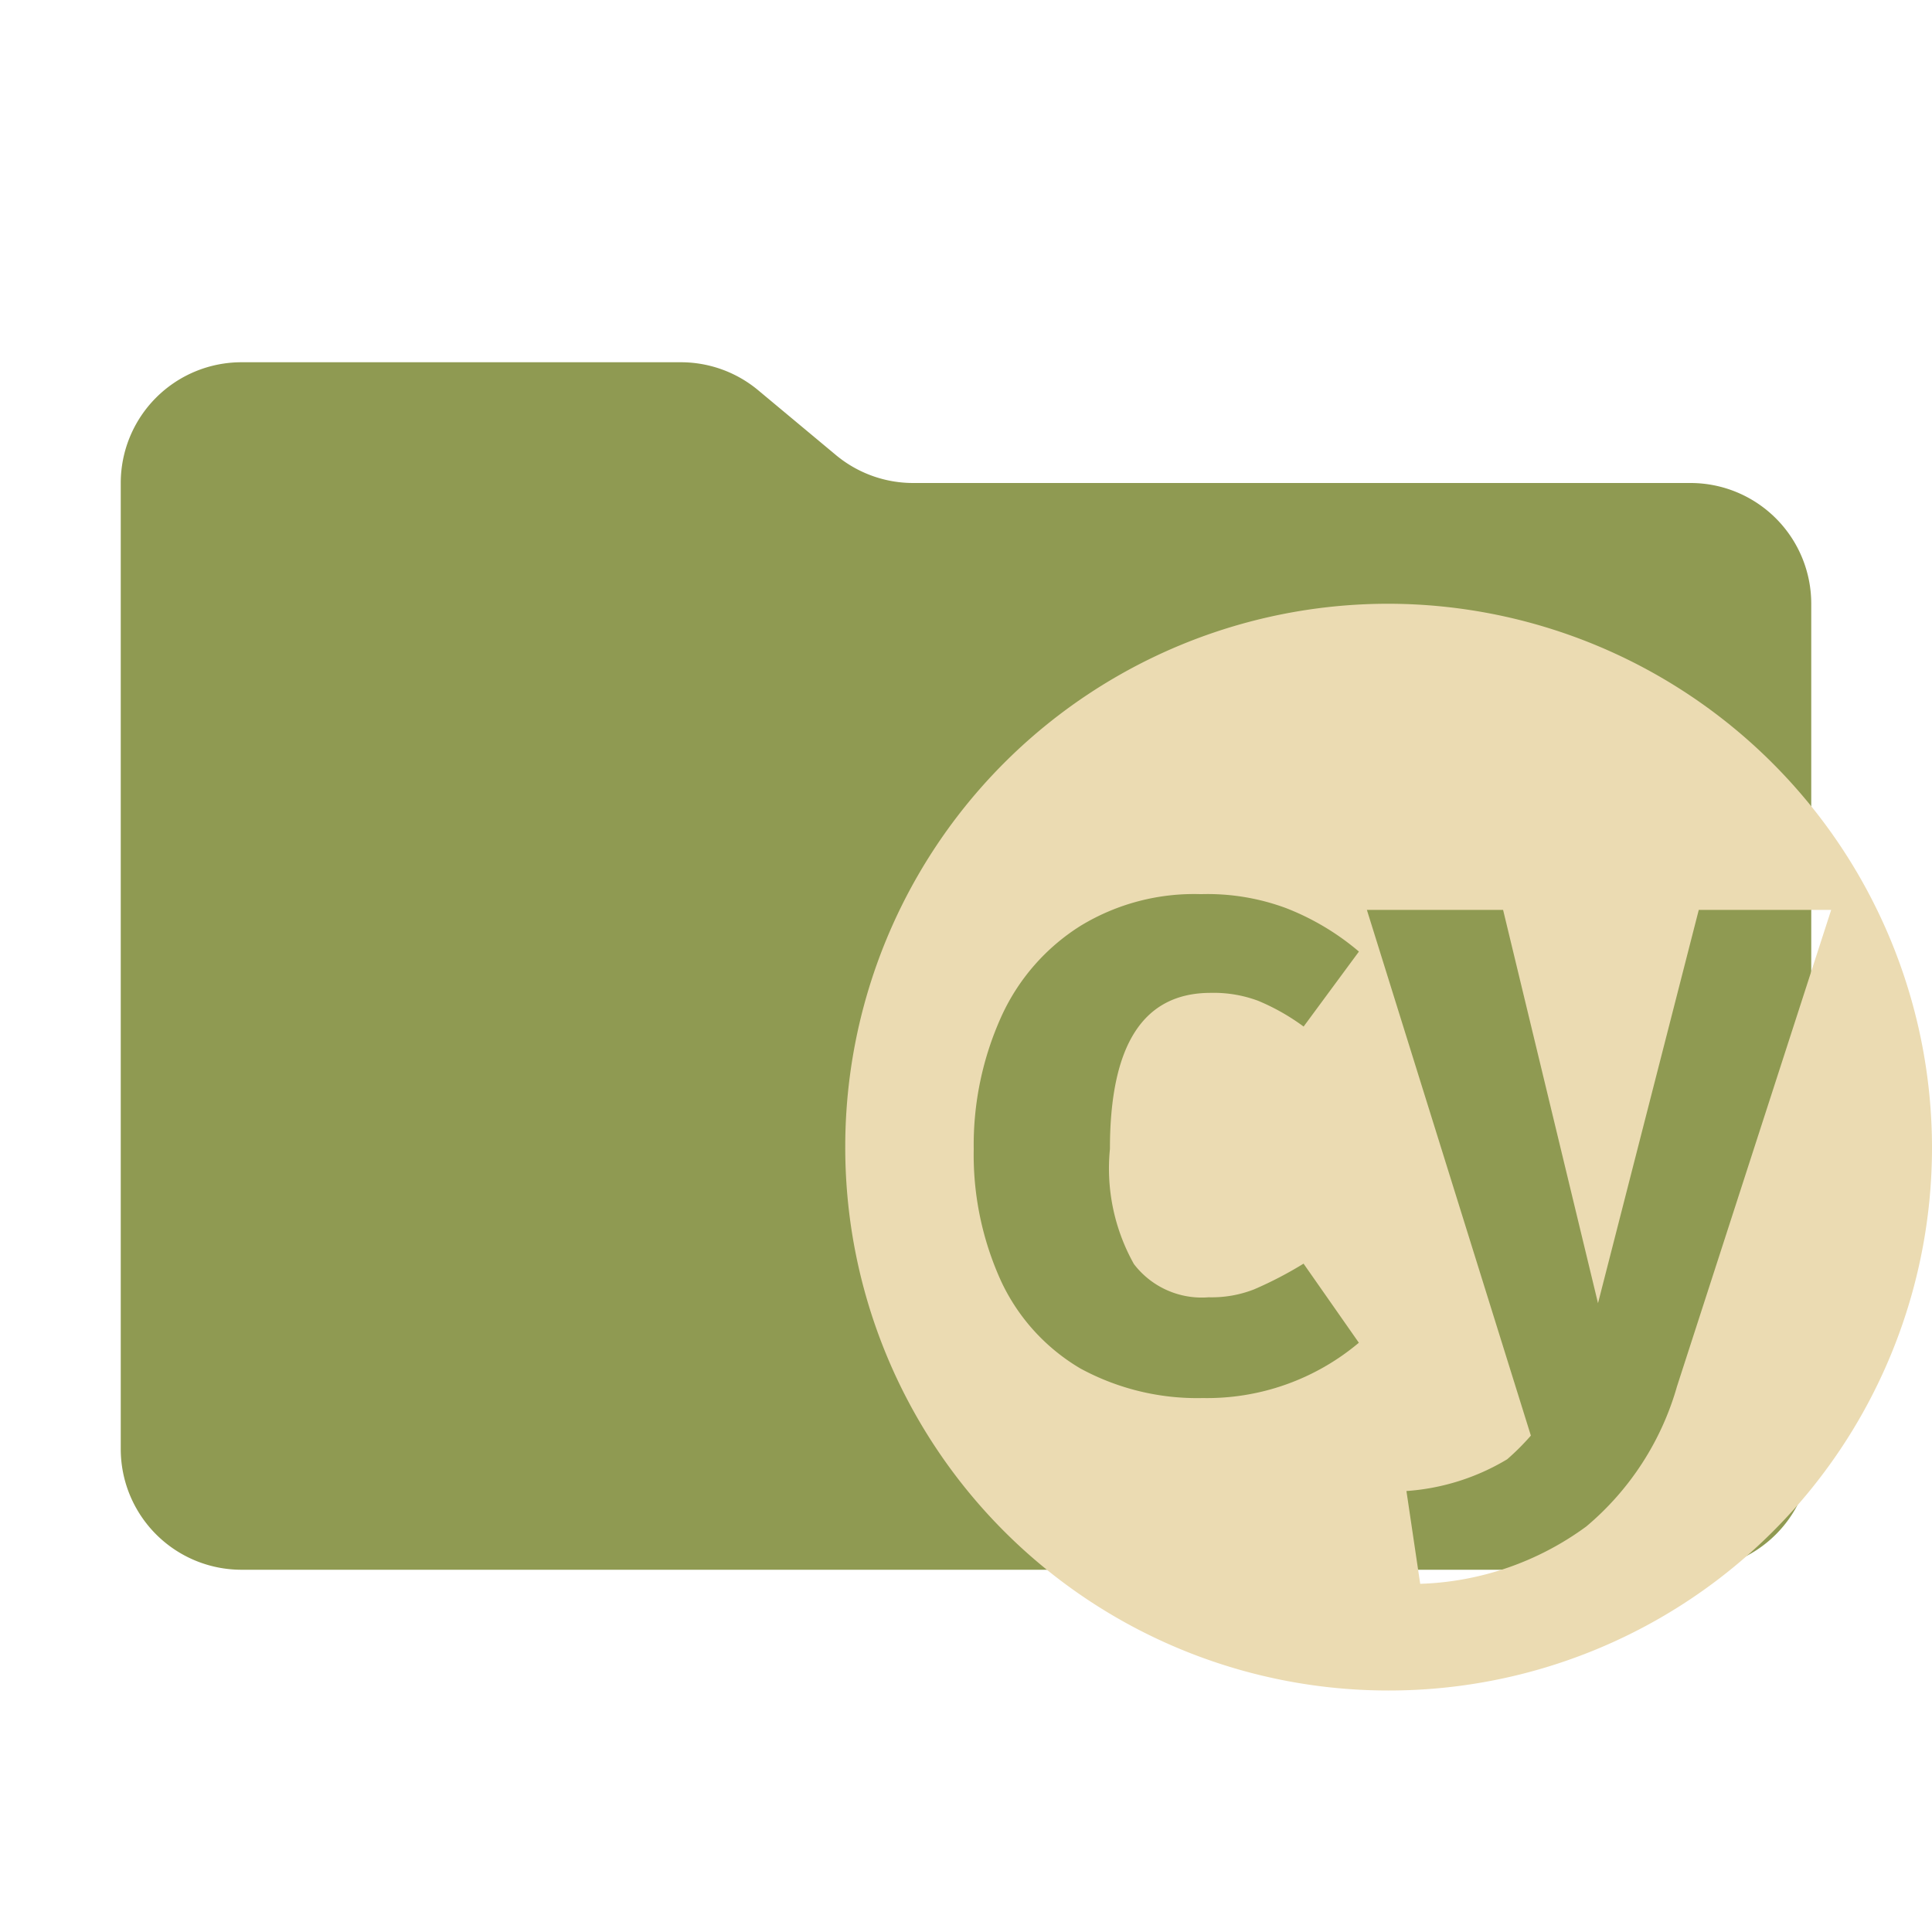 <svg xmlns="http://www.w3.org/2000/svg" viewBox="0 0 32 32">
  <path d="M13.844,7.536l-1.287-1.073A2,2,0,0,0,11.276,6H4A2,2,0,0,0,2,8V24a2,2,0,0,0,2,2H28a2,2,0,0,0,2-2V10a2,2,0,0,0-2-2H15.124A2,2,0,0,1,13.844,7.536Z" style="fill: #8f9a52"/>
  <path d="M22.999,10A8.994,8.994,0,0,0,14,18.99h0V19a8.994,8.994,0,0,0,8.988,9H23a8.994,8.994,0,0,0,9-8.988V19A9.017,9.017,0,0,0,22.999,10ZM18.777,20.931a1.413,1.413,0,0,0,1.242.556,1.921,1.921,0,0,0,.755-.132,6.379,6.379,0,0,0,.817-.425l.916,1.31a3.904,3.904,0,0,1-2.585.916,4.05,4.05,0,0,1-2.028-.49,3.294,3.294,0,0,1-1.31-1.44,5.042,5.042,0,0,1-.456-2.193,5.16,5.16,0,0,1,.456-2.193A3.463,3.463,0,0,1,17.895,15.336a3.614,3.614,0,0,1,1.996-.526,3.74,3.74,0,0,1,1.407.23,4.222,4.222,0,0,1,1.21.721l-.916,1.242a3.589,3.589,0,0,0-.754-.427,2.105,2.105,0,0,0-.785-.131c-1.113,0-1.669.852-1.669,2.585a3.239,3.239,0,0,0,.393,1.899Zm9,2.03a4.714,4.714,0,0,1-1.504,2.323,4.908,4.908,0,0,1-2.75.949l-.228-1.537a3.739,3.739,0,0,0,1.669-.526,4.076,4.076,0,0,0,.392-.392l-2.716-8.707H24.896l1.572,6.514,1.669-6.514h2.193Z" style="fill: #ebdbb2"/>
</svg>
